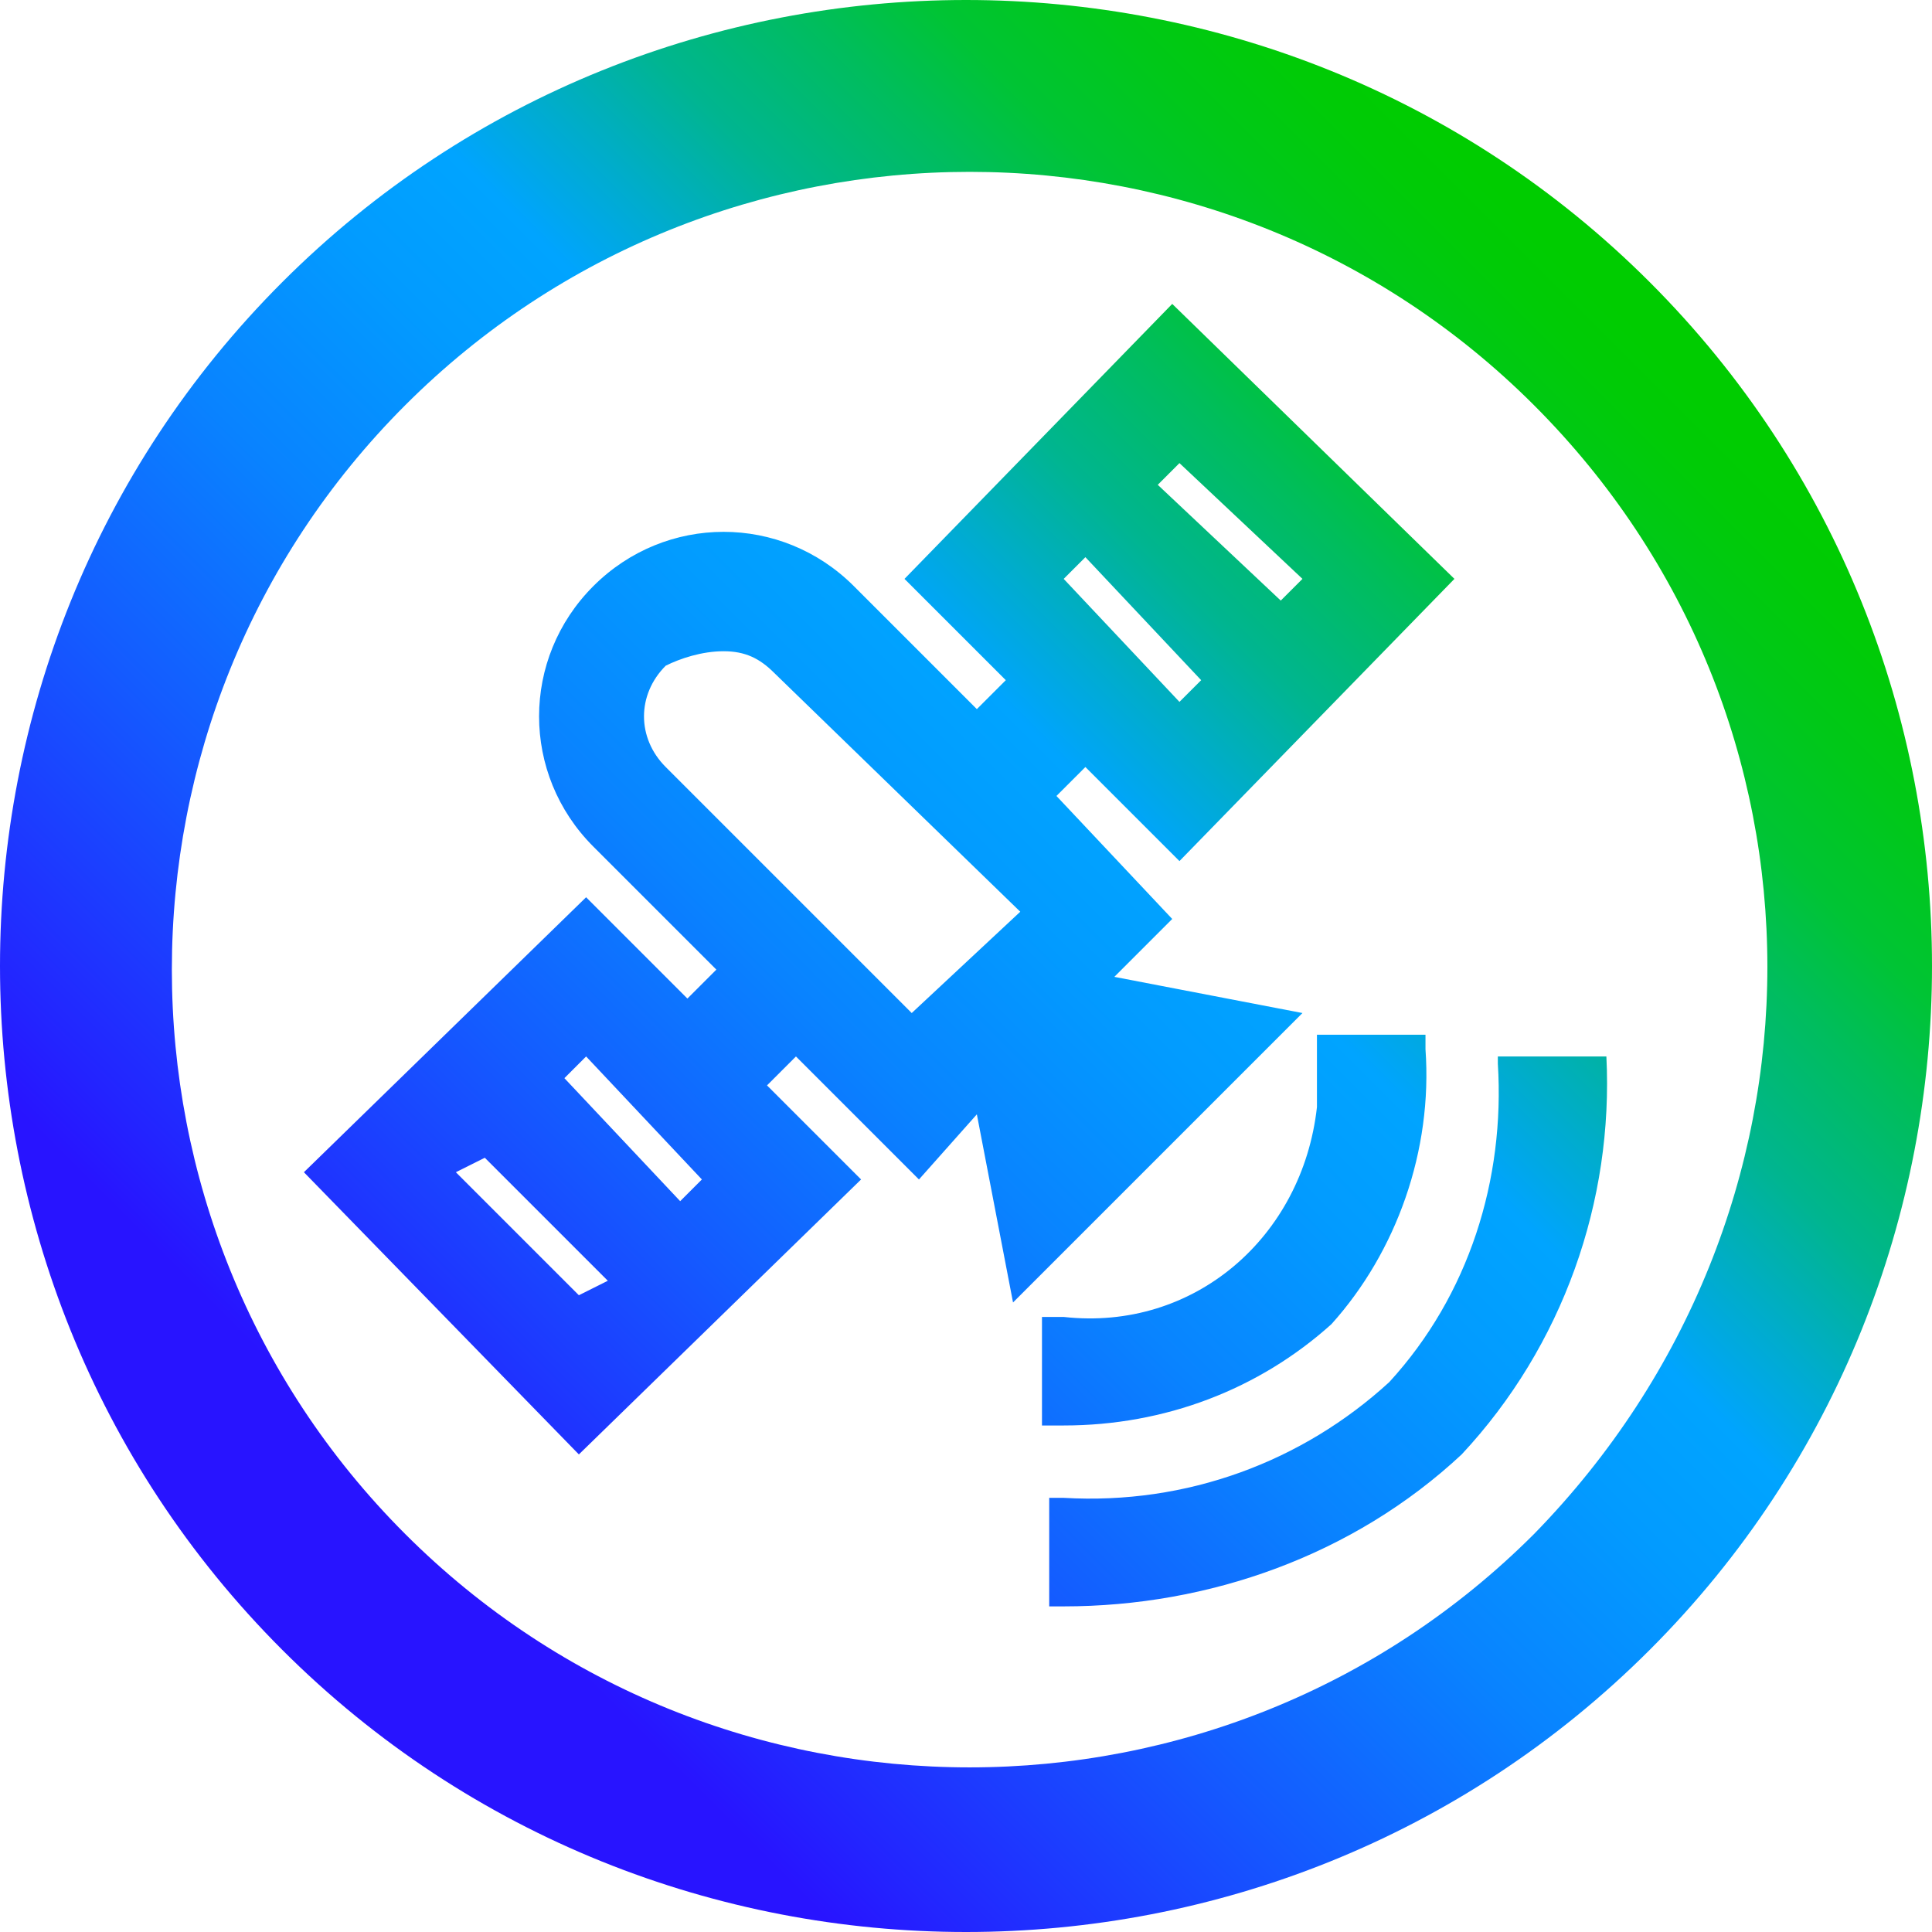<?xml version="1.0" encoding="utf-8"?>
<!-- Generator: Adobe Illustrator 26.4.1, SVG Export Plug-In . SVG Version: 6.00 Build 0)  -->
<svg version="1.1" id="Layer_1" xmlns="http://www.w3.org/2000/svg" xmlns:xlink="http://www.w3.org/1999/xlink" x="0px" y="0px"
	 viewBox="0 0 26.7 26.7" style="enable-background:new 0 0 26.7 26.7;" xml:space="preserve">
<style type="text/css">
	.st0{fill:url(#SVGID_1_);}
</style>
<g id="Layer_1_00000133509004127055239210000009017411693232453504_">
	
		<linearGradient id="SVGID_1_" gradientUnits="userSpaceOnUse" x1="3.913" y1="6.278" x2="22.787" y2="25.162" gradientTransform="matrix(1 0 0 -1 0 29.07)">
		<stop  offset="0.1" style="stop-color:#2814FF"/>
		<stop  offset="0.14" style="stop-color:#2324FF"/>
		<stop  offset="0.3" style="stop-color:#145BFF"/>
		<stop  offset="0.43" style="stop-color:#0983FF"/>
		<stop  offset="0.54" style="stop-color:#029BFF"/>
		<stop  offset="0.61" style="stop-color:#00A4FF"/>
		<stop  offset="0.66" style="stop-color:#00ACCE"/>
		<stop  offset="0.72" style="stop-color:#00B590"/>
		<stop  offset="0.79" style="stop-color:#00BD5D"/>
		<stop  offset="0.84" style="stop-color:#00C434"/>
		<stop  offset="0.9" style="stop-color:#00C818"/>
		<stop  offset="0.95" style="stop-color:#00CB06"/>
		<stop  offset="0.98" style="stop-color:#00CC00"/>
	</linearGradient>
	<path class="st0" d="M15.4,13.5l0.8-0.8L14.6,11l0.4-0.4l1.3,1.3L20.1,8l-3.9-3.8L12.5,8l1.4,1.4l-0.4,0.4l-1.7-1.7
		c-1-1-2.6-1-3.6,0c-1,1-1,2.6,0,3.6l1.7,1.7l-0.4,0.4l-1.4-1.4l-3.9,3.8l3.8,3.9l3.9-3.8L10.6,15l0.4-0.4l1.7,1.7l0.8-0.9l0.5,2.6
		l4-4L15.4,13.5z M14.1,12.6L12.6,14l-3.4-3.4c-0.4-0.4-0.4-1,0-1.4C9.4,9.1,9.7,9,10,9c0.3,0,0.5,0.1,0.7,0.3L14.1,12.6z M18,8
		l-0.3,0.3L16,6.7l0.3-0.3L18,8z M16.6,9.4l-0.3,0.3L14.7,8l0.3-0.3L16.6,9.4z M6.7,16l1.7,1.7L8,17.9l-1.7-1.7L6.7,16z M9.4,16.6
		l-1.6-1.7l0.3-0.3l1.6,1.7L9.4,16.6z M22.2,14.6c0.1,2-0.6,4-2,5.5c-1.5,1.4-3.5,2.1-5.5,2.1h-0.2v-1.5h0.2
		c1.7,0.1,3.3-0.5,4.5-1.6c1.1-1.2,1.6-2.8,1.5-4.4v-0.1h1.5L22.2,14.6z M14.6,19.7h-0.2l0-1.5h0.3c1.8,0.2,3.3-1.1,3.5-2.9
		c0-0.3,0-0.5,0-0.8v-0.2l1.5,0v0.2c0.1,1.4-0.4,2.8-1.3,3.8c-1,0.9-2.3,1.4-3.7,1.4L14.6,19.7z M22.8,3.9c-5.2-5.2-13.7-5.2-18.9,0
		s-5.2,13.7,0,18.9c5.2,5.2,13.7,5.2,18.9,0C28,17.6,28,9.1,22.8,3.9z M21.2,21.2c-4.3,4.3-11.3,4.3-15.6,0
		c-4.3-4.3-4.3-11.3,0-15.6s11.3-4.3,15.6,0S25.5,16.8,21.2,21.2C21.2,21.2,21.2,21.2,21.2,21.2z"/>
</g>
</svg>
